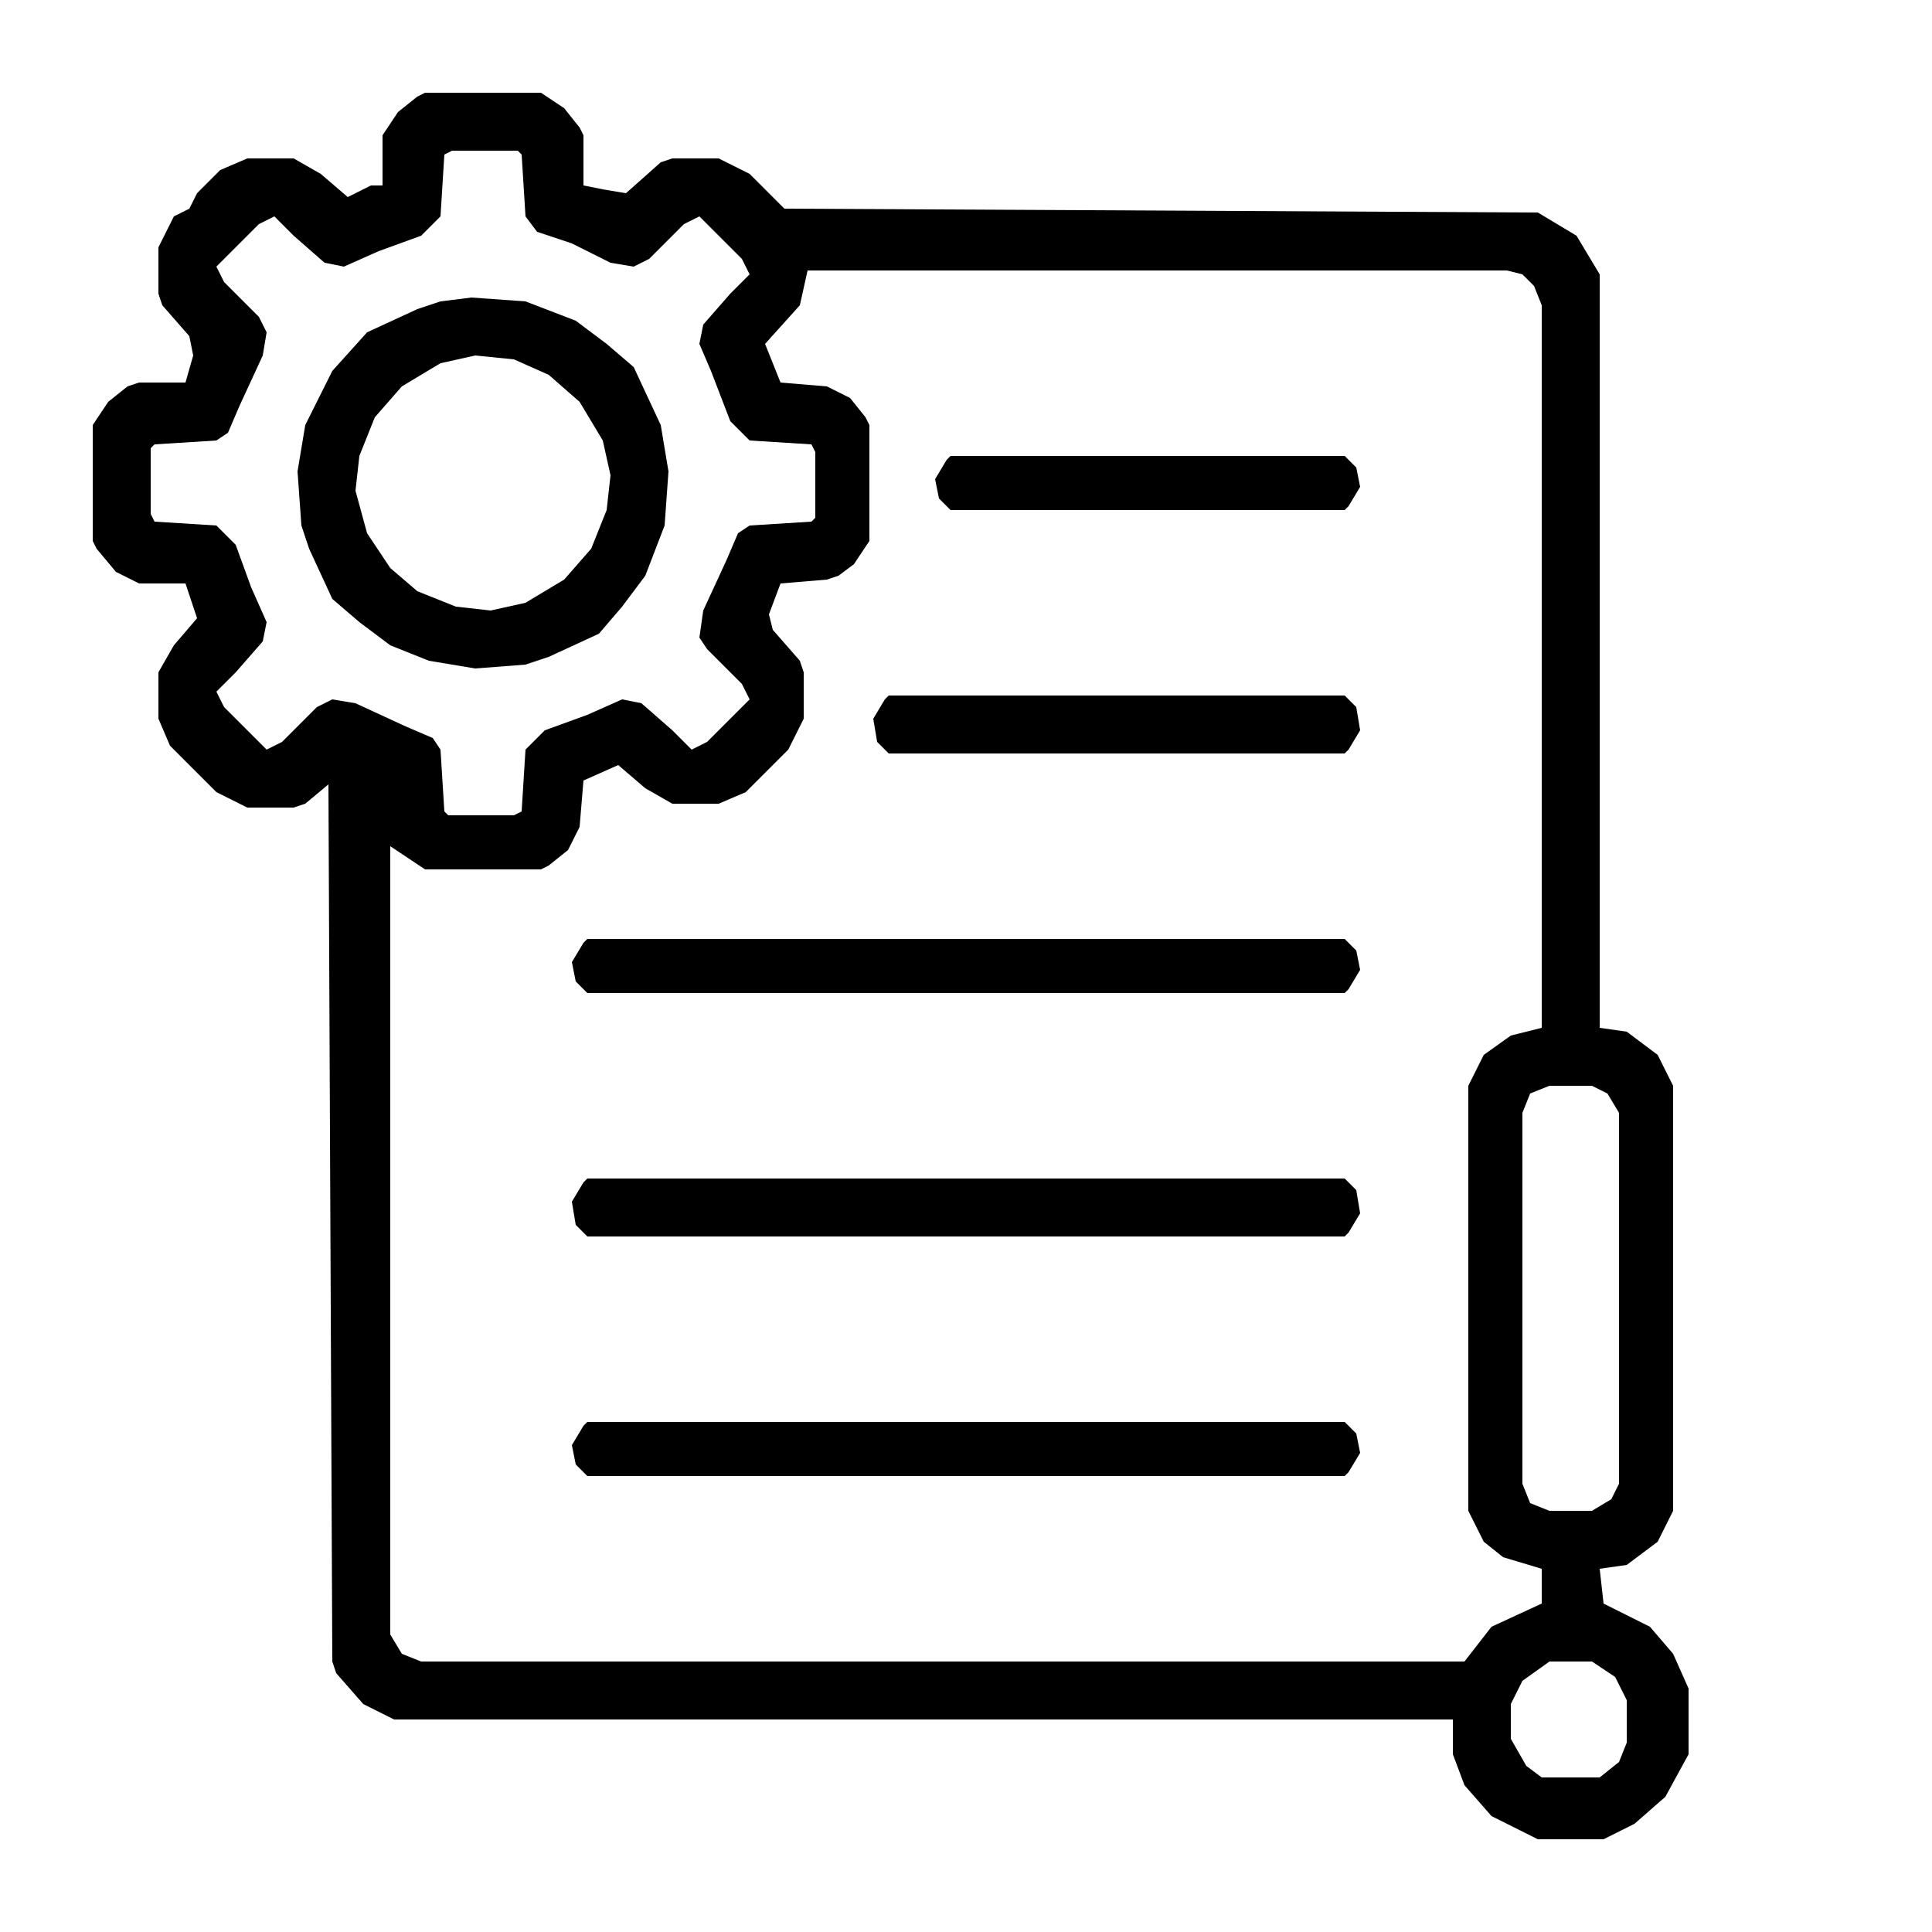 <svg width="512" height="512" viewBox="0 0 512 512" fill="none" xmlns="http://www.w3.org/2000/svg">
<path d="M112.64 24.576H143.36L149.504 28.672L153.6 33.792L154.624 35.84V49.152L159.744 50.176L165.888 51.2L175.104 43.008L178.176 41.984H190.464L198.656 46.08L203.776 51.2L207.872 55.296L407.552 56.32L417.792 62.464L423.936 72.704V272.384L431.104 273.408L439.296 279.552L443.392 287.744V400.384L439.296 408.576L431.104 414.72L423.936 415.744L424.96 424.96L437.248 431.104L443.392 438.272L447.488 447.488V464.896L441.344 476.16L433.152 483.328L424.96 487.424H407.552L395.264 481.28L388.096 473.088L385.024 464.896V455.68H104.448L96.256 451.584L89.088 443.392L88.064 440.32L87.04 207.872L80.896 212.992L77.824 214.016H65.536L57.344 209.92L52.224 204.8L45.056 197.632L41.984 190.464V178.176L46.08 171.008L52.224 163.84L49.152 154.624H36.864L30.72 151.552L25.6 145.408L24.576 143.36V112.64L28.672 106.496L33.792 102.4L36.864 101.376H49.152L51.2 94.208L50.176 89.088L43.008 80.896L41.984 77.824V65.536L46.08 57.344L50.176 55.296L52.224 51.2L58.368 45.056L65.536 41.984H77.824L84.992 46.08L92.16 52.224L98.304 49.152H101.376V35.84L105.472 29.696L110.592 25.6L112.64 24.576ZM119.808 39.936L117.76 40.96L116.736 57.344L111.616 62.464L100.352 66.56L91.136 70.656L86.016 69.632L77.824 62.464L72.704 57.344L68.608 59.392L57.344 70.656L59.392 74.752L68.608 83.968L70.656 88.064L69.632 94.208L63.488 107.52L60.416 114.688L57.344 116.736L40.96 117.76L39.936 118.784V136.192L40.96 138.24L57.344 139.264L62.464 144.384L66.56 155.648L70.656 164.864L69.632 169.984L62.464 178.176L57.344 183.296L59.392 187.392L70.656 198.656L74.752 196.608L83.968 187.392L88.064 185.344L94.208 186.368L107.52 192.512L114.688 195.584L116.736 198.656L117.76 215.04L118.784 216.064H136.192L138.24 215.04L139.264 198.656L144.384 193.536L155.648 189.44L164.864 185.344L169.984 186.368L178.176 193.536L183.296 198.656L187.392 196.608L198.656 185.344L196.608 181.248L187.392 172.032L185.344 168.96L186.368 161.792L192.512 148.48L195.584 141.312L198.656 139.264L215.04 138.24L216.064 137.216V119.808L215.04 117.76L198.656 116.736L193.536 111.616L188.416 98.304L185.344 91.136L186.368 86.016L193.536 77.824L198.656 72.704L196.608 68.608L185.344 57.344L181.248 59.392L172.032 68.608L167.936 70.656L161.792 69.632L151.552 64.512L142.336 61.44L139.264 57.344L138.24 40.96L137.216 39.936H119.808ZM214.016 71.68L211.968 80.896L202.752 91.136L206.848 101.376L219.136 102.4L225.28 105.472L229.376 110.592L230.4 112.64V143.36L226.304 149.504L222.208 152.576L219.136 153.6L206.848 154.624L203.776 162.816L204.8 166.912L211.968 175.104L212.992 178.176V190.464L208.896 198.656L203.776 203.776L197.632 209.92L190.464 212.992H178.176L171.008 208.896L163.84 202.752L154.624 206.848L153.6 219.136L150.528 225.28L145.408 229.376L143.36 230.4H112.64L106.496 226.304L103.424 224.256V433.152L106.496 438.272L111.616 440.32H388.096L395.264 431.104L408.576 424.96V415.744L398.336 412.672L393.216 408.576L389.12 400.384V287.744L393.216 279.552L400.384 274.432L408.576 272.384V80.896L406.528 75.776L403.456 72.704L399.36 71.68H214.016ZM410.624 287.744L405.504 289.792L403.456 294.912V393.216L405.504 398.336L410.624 400.384H421.888L427.008 397.312L429.056 393.216V294.912L425.984 289.792L421.888 287.744H410.624ZM410.624 440.32L403.456 445.44L400.384 451.584V460.8L404.48 467.968L408.576 471.04H423.936L429.056 466.944L431.104 461.824V450.56L428.032 444.416L421.888 440.32H410.624Z" fill="black"/>
<path d="M124.928 78.848L139.264 79.872L152.576 84.992L160.768 91.136L167.936 97.28L175.104 112.64L177.152 124.928L176.128 139.264L171.008 152.576L164.864 160.768L158.72 167.936L145.408 174.08L139.264 176.128L125.952 177.152L113.664 175.104L103.424 171.008L95.232 164.864L88.064 158.72L81.92 145.408L79.872 139.264L78.848 124.928L80.896 112.64L88.064 98.304L97.28 88.064L110.592 81.92L116.736 79.872L124.928 78.848ZM125.952 94.208L116.736 96.256L106.496 102.4L99.328 110.592L95.232 120.832L94.208 130.048L97.28 141.312L103.424 150.528L110.592 156.672L120.832 160.768L130.048 161.792L139.264 159.744L149.504 153.6L156.672 145.408L160.768 135.168L161.792 125.952L159.744 116.736L153.6 106.496L145.408 99.328L136.192 95.232L125.952 94.208Z" fill="black"/>
<path d="M155.648 312.32H356.352L359.424 315.392L360.448 321.536L357.376 326.656L356.352 327.68H155.648L152.576 324.608L151.552 318.464L154.624 313.344L155.648 312.32Z" fill="black"/>
<path d="M155.648 376.832H356.352L359.424 379.904L360.448 385.024L357.376 390.144L356.352 391.168H155.648L152.576 388.096L151.552 382.976L154.624 377.856L155.648 376.832Z" fill="black"/>
<path d="M155.648 248.832H356.352L359.424 251.904L360.448 257.024L357.376 262.144L356.352 263.168H155.648L152.576 260.096L151.552 254.976L154.624 249.856L155.648 248.832Z" fill="black"/>
<path d="M235.52 184.32H356.352L359.424 187.392L360.448 193.536L357.376 198.656L356.352 199.68H235.52L232.448 196.608L231.424 190.464L234.496 185.344L235.52 184.32Z" fill="black"/>
<path d="M251.904 120.832H356.352L359.424 123.904L360.448 129.024L357.376 134.144L356.352 135.168H251.904L248.832 132.096L247.808 126.976L250.88 121.856L251.904 120.832Z" fill="black"/>
</svg>
